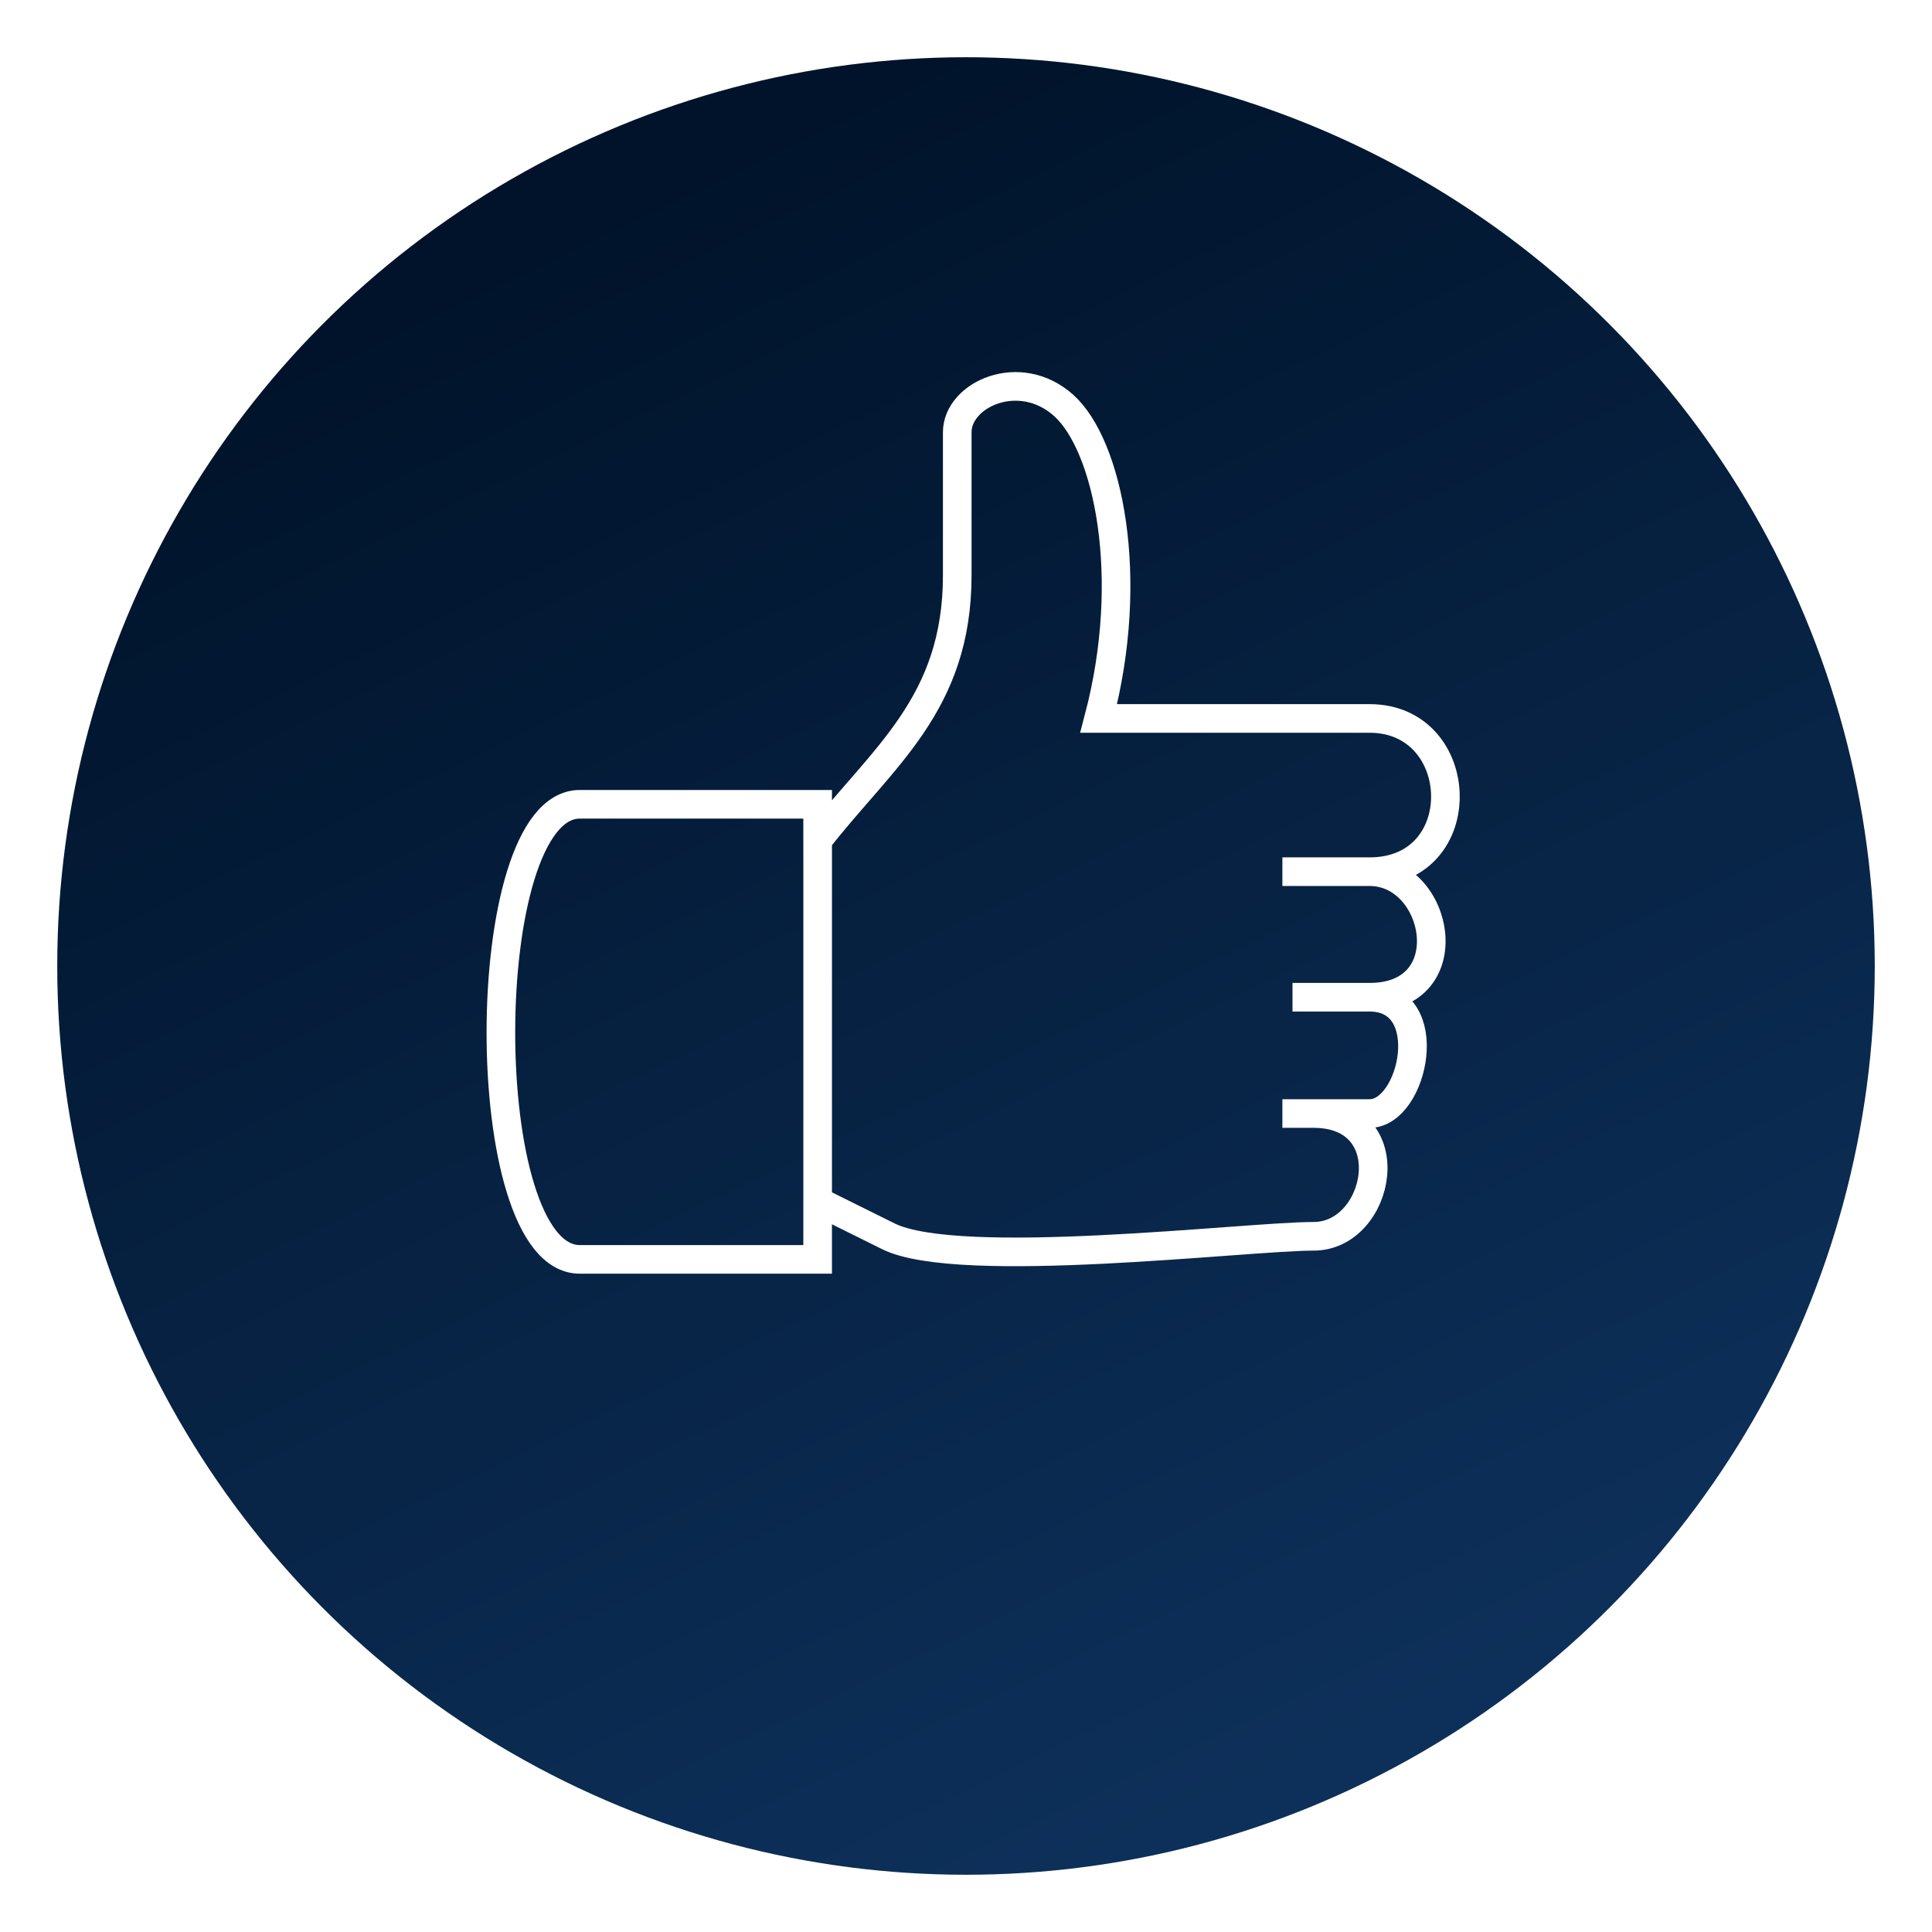 <svg width="135" height="135" fill="none" xmlns="http://www.w3.org/2000/svg"><g filter="url(#filter0_d_38_414)"><circle cx="67.5" cy="63.5" r="63.5" fill="url(#paint0_linear_38_414)"/></g><path d="M57.133 58.716v-2.515H40.511c-7.316 0-7.38 31.799 0 31.799h16.622v-4.064m0-25.22c4.523-5.813 9.755-9.482 9.755-18.512v-9.998c0-2.644 4.365-4.644 7.445-1.87s5.053 11.94 2.439 21.866h18.932c6.867 0 7.252 10.707 0 10.707m-38.57-2.193v25.22m0 0l4.941 2.451c4.942 2.451 25.03 0 29.715 0 4.684 0 6.353-8.578 0-8.578m3.914-16.9h-6.097m6.097 0c4.878 0 6.546 8.773 0 8.773m0 0h-5.39m5.39 0c4.814 0 3.08 8.127 0 8.127H91.79m-2.183 0h2.183" stroke="#fff" stroke-width="2"/><defs><linearGradient id="paint0_linear_38_414" x1="38.5" y1="12" x2="90" y2="120" gradientUnits="userSpaceOnUse"><stop stop-color="#00132A"/><stop offset="1" stop-color="#0D305A"/></linearGradient><filter id="filter0_d_38_414" x="0" y="0" width="135" height="135" filterUnits="userSpaceOnUse" color-interpolation-filters="sRGB"><feFlood flood-opacity="0" result="BackgroundImageFix"/><feColorMatrix in="SourceAlpha" values="0 0 0 0 0 0 0 0 0 0 0 0 0 0 0 0 0 0 127 0" result="hardAlpha"/><feOffset dy="4"/><feGaussianBlur stdDeviation="2"/><feComposite in2="hardAlpha" operator="out"/><feColorMatrix values="0 0 0 0 0 0 0 0 0 0 0 0 0 0 0 0 0 0 0.25 0"/><feBlend in2="BackgroundImageFix" result="effect1_dropShadow_38_414"/><feBlend in="SourceGraphic" in2="effect1_dropShadow_38_414" result="shape"/></filter></defs></svg>
